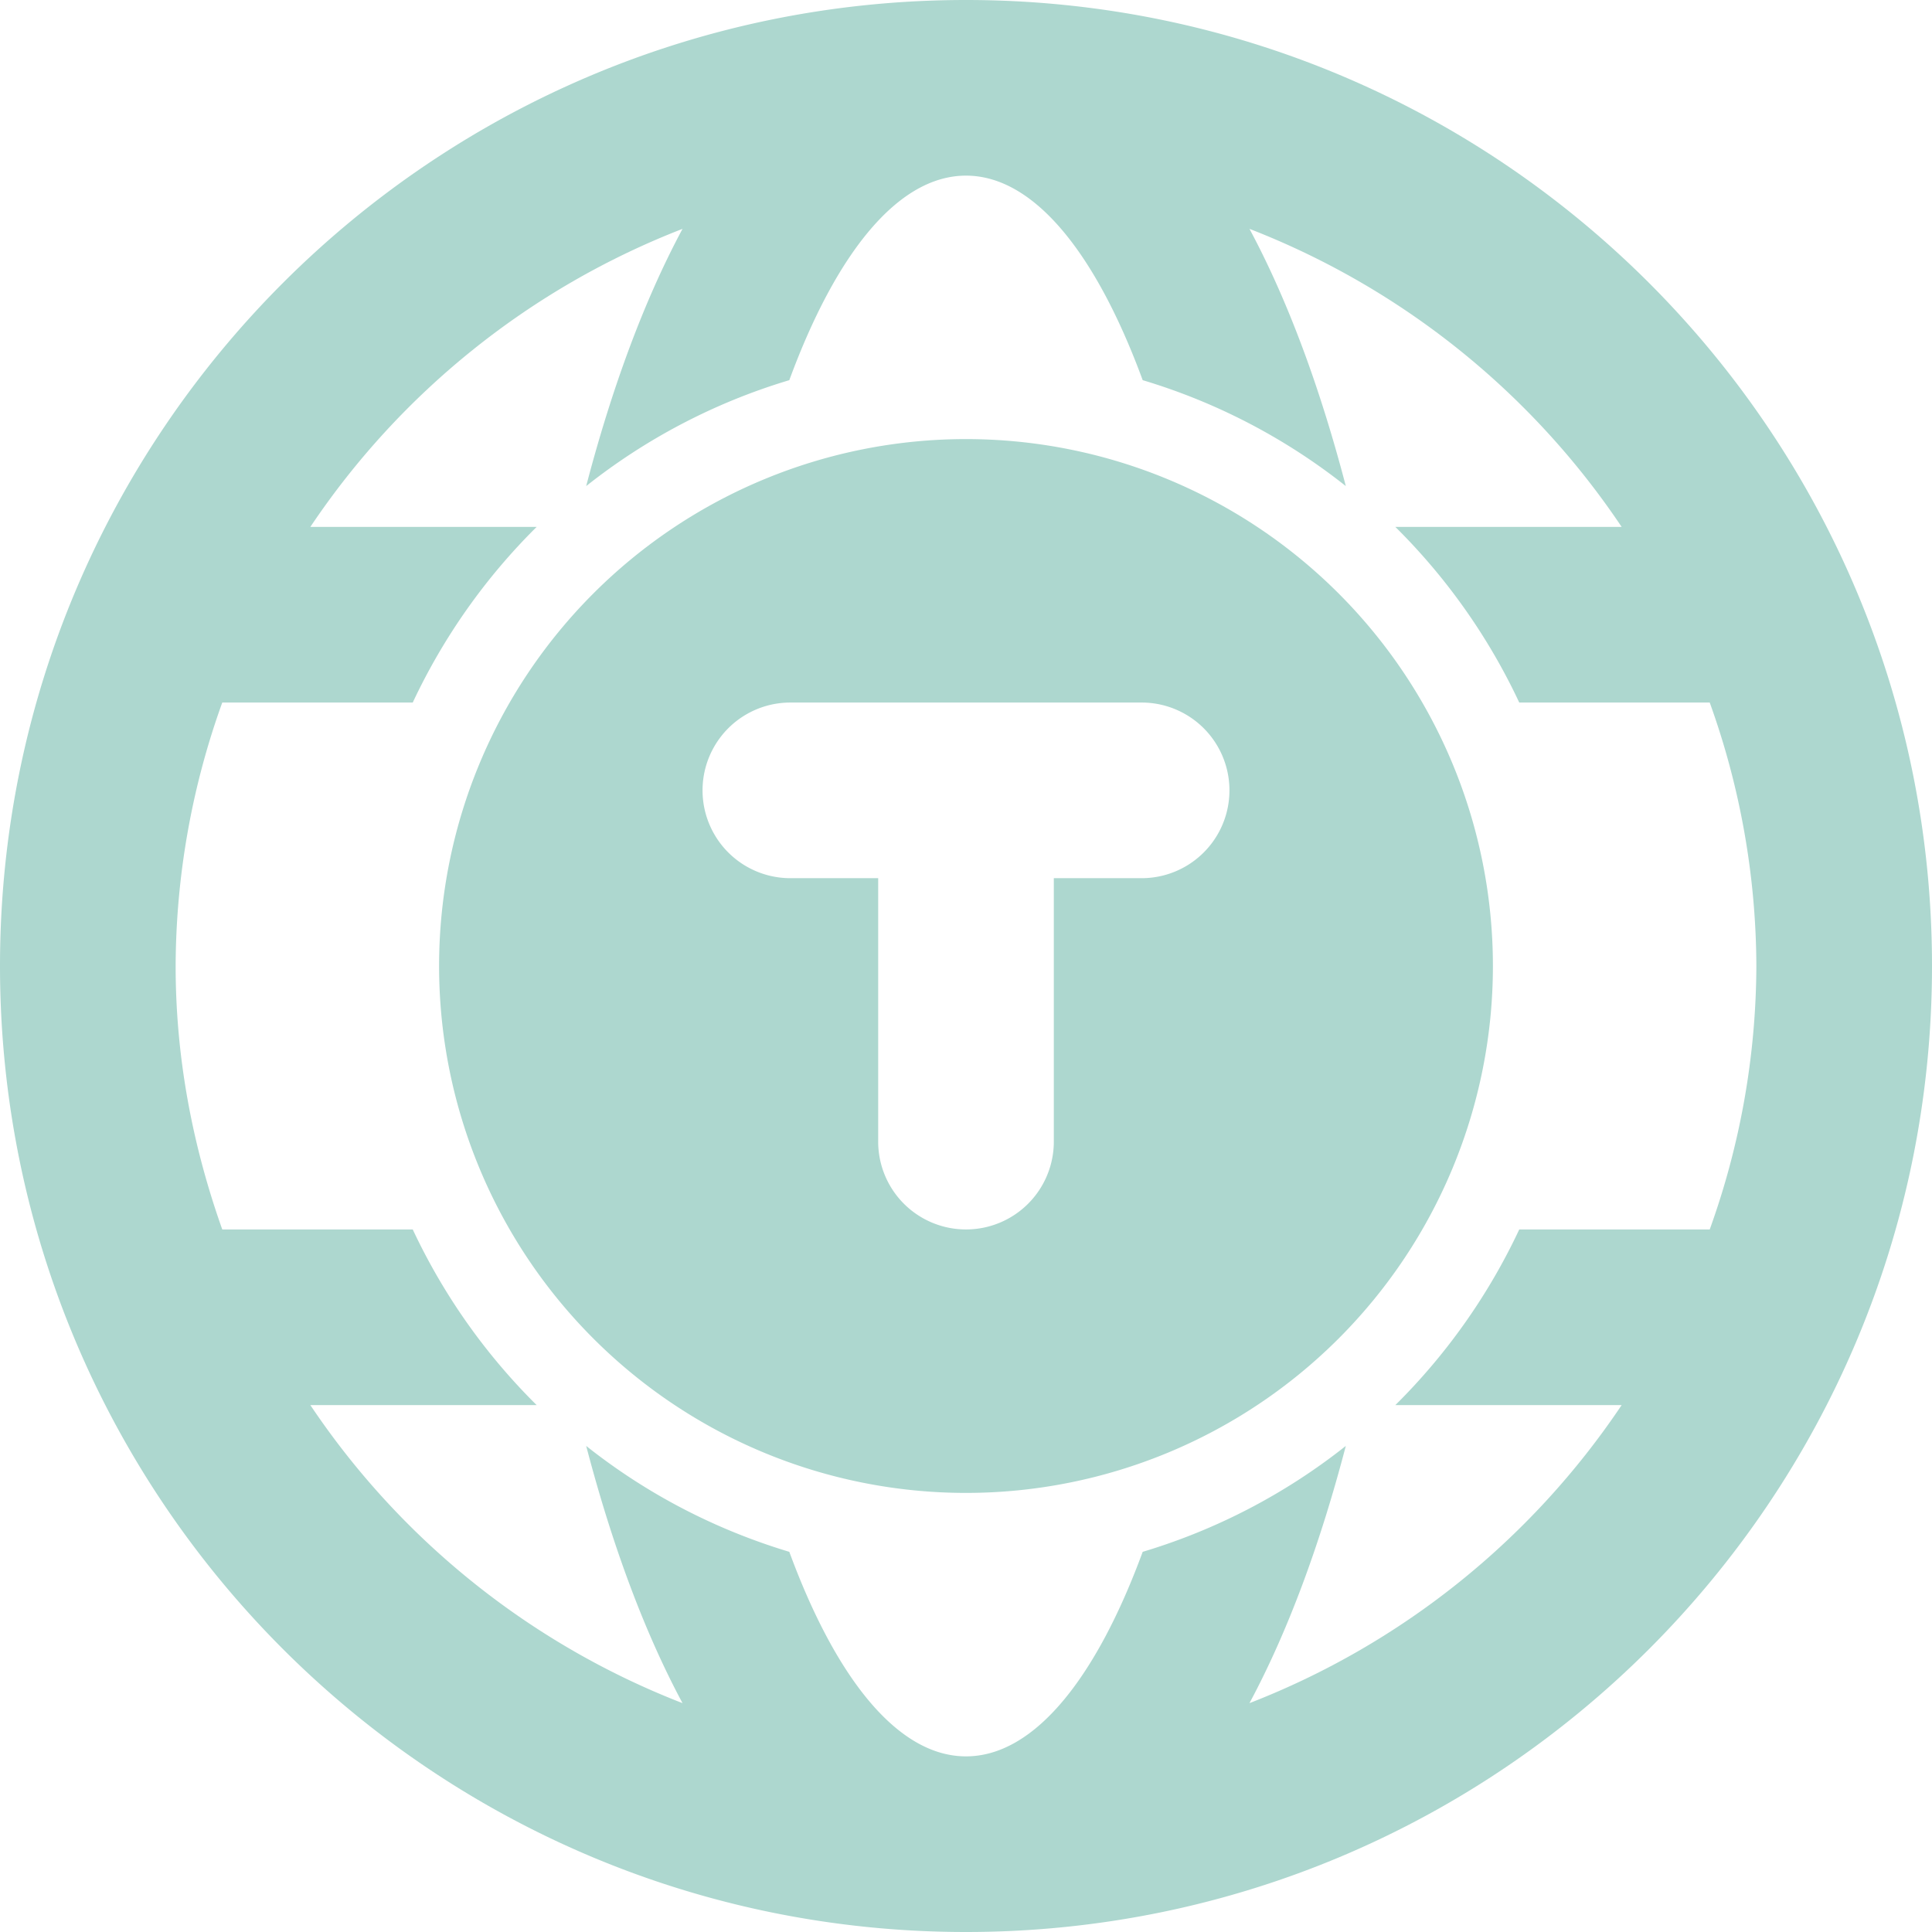 <svg xmlns="http://www.w3.org/2000/svg" width="22" height="22">
    <path fill="#ADD7CF" fill-rule="evenodd" d="M11 22C4.925 22 0 17.075 0 11S4.925 0 11 0s11 4.925 11 11-4.925 11-11 11zm6.3-14a6.988 6.988 0 0 0-1.411-2h2.577a9.038 9.038 0 0 0-4.238-3.394c.441.822.807 1.82 1.097 2.929a6.917 6.917 0 0 0-2.313-1.206C12.48 2.883 11.774 2 11 2s-1.48.883-2.012 2.329a6.917 6.917 0 0 0-2.313 1.206c.29-1.109.656-2.107 1.097-2.929A9.038 9.038 0 0 0 3.534 6h2.577A6.988 6.988 0 0 0 4.7 8H2.531A8.93 8.93 0 0 0 2 11c0 1.055.197 2.06.531 3H4.7a6.988 6.988 0 0 0 1.411 2H3.534a9.038 9.038 0 0 0 4.238 3.394c-.441-.822-.807-1.82-1.097-2.929.682.541 1.46.949 2.313 1.206C9.52 19.117 10.226 20 11 20s1.48-.883 2.012-2.329a6.917 6.917 0 0 0 2.313-1.206c-.29 1.109-.656 2.107-1.097 2.929A9.038 9.038 0 0 0 18.466 16h-2.577a6.988 6.988 0 0 0 1.411-2h2.169A8.93 8.93 0 0 0 20 11a8.93 8.93 0 0 0-.531-3H17.3zM11 17a6 6 0 1 1 0-12 6 6 0 0 1 0 12zm2-9H9a1 1 0 0 0 0 2h1v3a1 1 0 0 0 2 0v-3h1a1 1 0 0 0 0-2z"/>
</svg>
